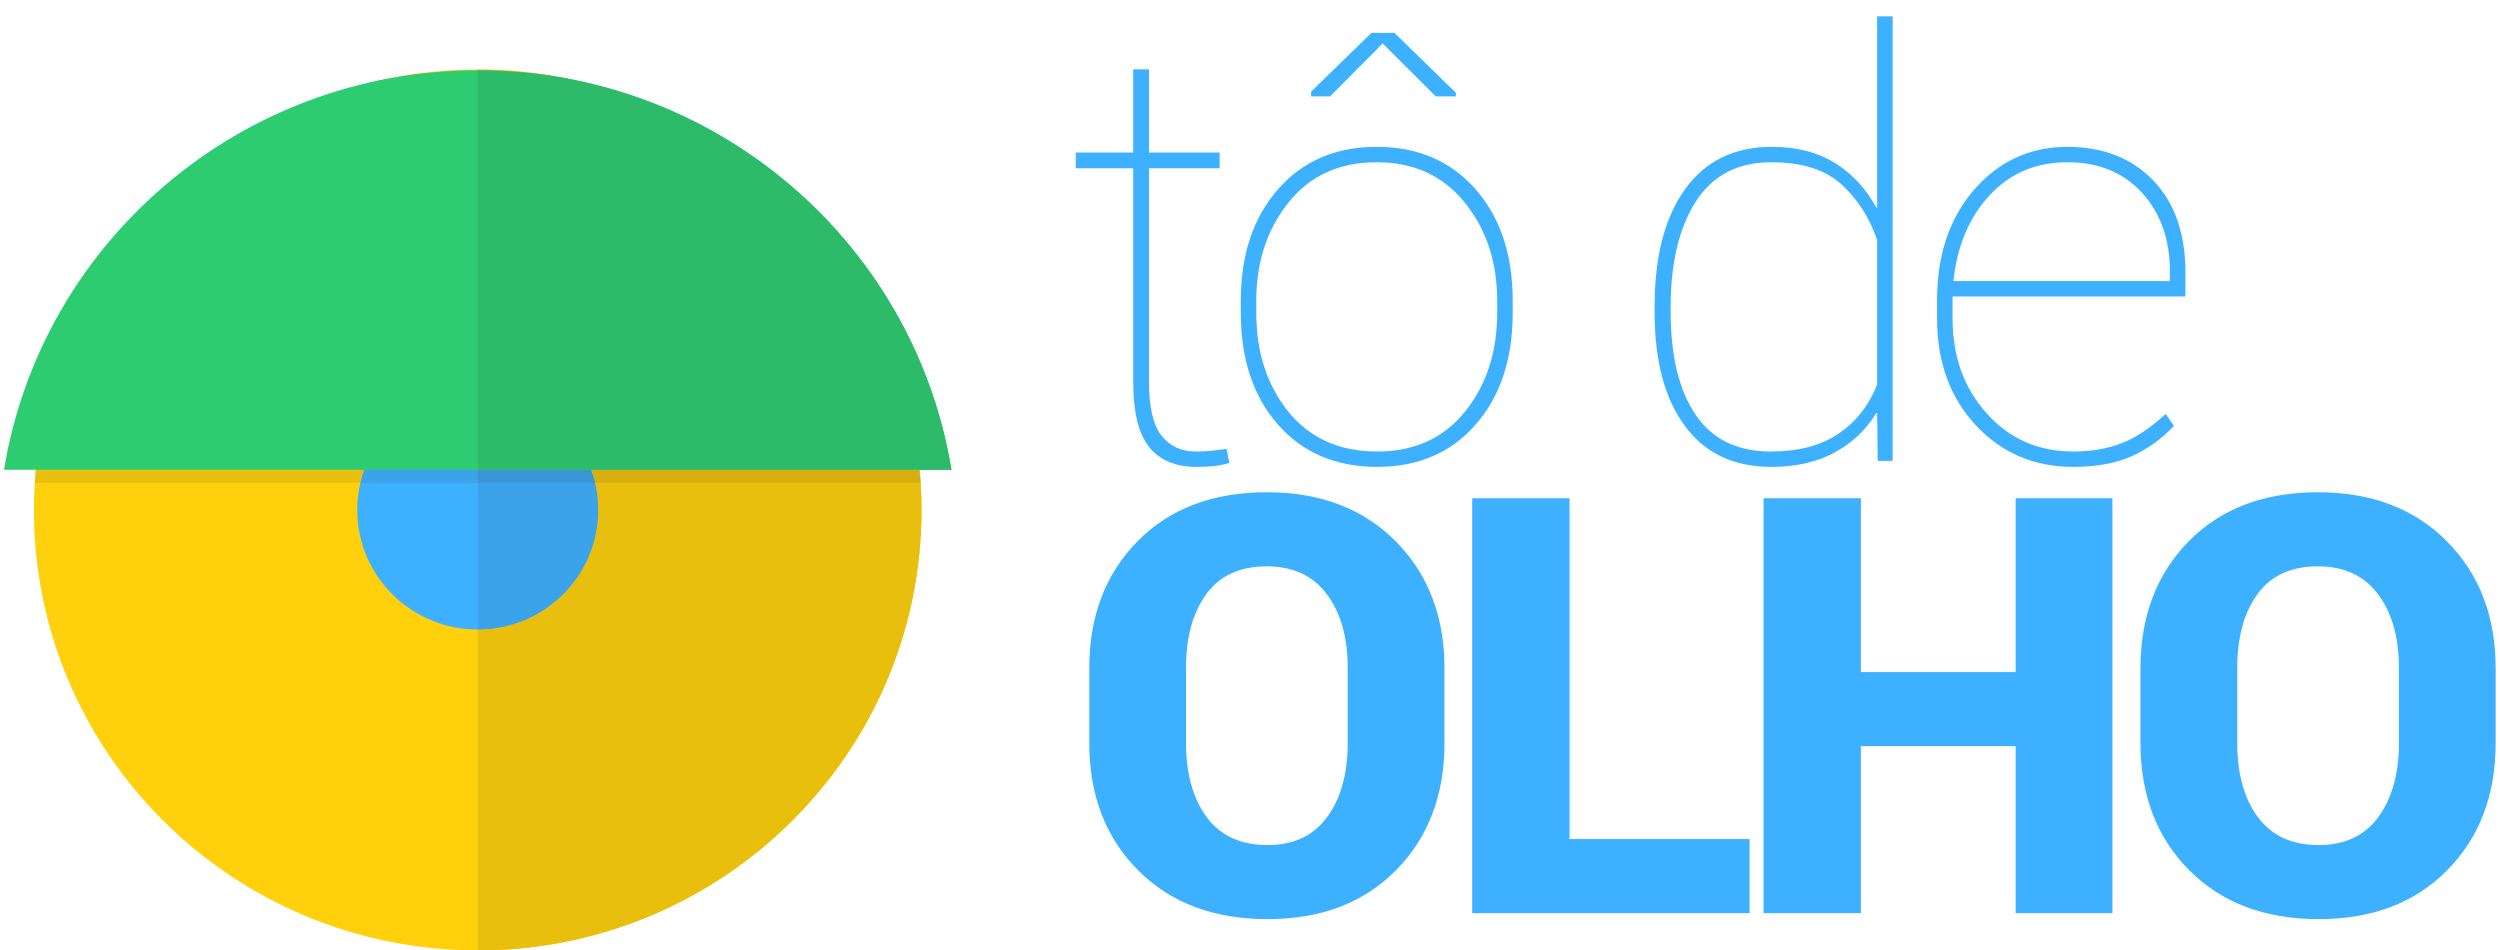 <?xml version="1.0" encoding="UTF-8" standalone="no"?>
<svg width="121px" height="46px" viewBox="0 0 121 46" version="1.1" xmlns="http://www.w3.org/2000/svg" xmlns:xlink="http://www.w3.org/1999/xlink" xmlns:sketch="http://www.bohemiancoding.com/sketch/ns">
    <!-- Generator: Sketch 3.0.4 (8054) - http://www.bohemiancoding.com/sketch -->
    <title>logo_full</title>
    <desc>Created with Sketch.</desc>
    <defs></defs>
    <g id="Page-1" stroke="none" stroke-width="1" fill="none" fill-rule="evenodd" sketch:type="MSPage">
        <g id="A4" sketch:type="MSArtboardGroup" transform="translate(-476, -1743)">
            <g id="Imported-Layers-3" sketch:type="MSLayerGroup" transform="translate(476, 1744)">
                <path d="M55.611,2.357 L55.611,6.384 L59.03,6.384 L59.03,7.143 L55.611,7.143 L55.611,17.459 C55.611,18.71 55.815,19.588 56.223,20.093 C56.63,20.6 57.181,20.853 57.877,20.853 C58.136,20.853 58.364,20.844 58.557,20.825 C58.752,20.806 59.021,20.774 59.363,20.728 L59.503,21.404 C59.262,21.478 59.019,21.528 58.774,21.556 C58.527,21.583 58.243,21.597 57.918,21.597 C56.899,21.597 56.132,21.277 55.618,20.638 C55.104,19.999 54.847,18.94 54.847,17.459 L54.847,7.143 L52.068,7.143 L52.068,6.384 L54.847,6.384 L54.847,2.357 L55.611,2.357" id="Fill-1" fill="#3DB1FF" sketch:type="MSShapeGroup"></path>
                <path d="M60.054,13.556 C60.054,11.331 60.653,9.533 61.853,8.163 C63.053,6.793 64.644,6.108 66.627,6.108 C68.619,6.108 70.215,6.791 71.415,8.156 C72.615,9.522 73.215,11.322 73.215,13.556 L73.215,14.135 C73.215,16.379 72.618,18.183 71.422,19.55 C70.227,20.915 68.638,21.597 66.655,21.597 C64.654,21.597 63.053,20.915 61.853,19.55 C60.653,18.183 60.054,16.379 60.054,14.135 L60.054,13.556 L60.054,13.556 Z M60.804,14.135 C60.804,16.047 61.322,17.645 62.36,18.929 C63.398,20.211 64.829,20.853 66.655,20.853 C68.452,20.853 69.87,20.209 70.908,18.921 C71.946,17.634 72.464,16.039 72.464,14.135 L72.464,13.556 C72.464,11.689 71.941,10.106 70.894,8.805 C69.847,7.503 68.424,6.853 66.627,6.853 C64.82,6.853 63.398,7.503 62.36,8.805 C61.322,10.106 60.804,11.689 60.804,13.556 L60.804,14.135 L60.804,14.135 Z M70.463,3.488 L70.463,3.667 L69.49,3.667 L66.919,1.101 L64.375,3.667 L63.459,3.667 L63.459,3.432 L66.377,0.591 L67.489,0.591 L70.463,3.488 L70.463,3.488 Z" id="Fill-2" fill="#3DB1FF" sketch:type="MSShapeGroup"></path>
                <path d="M80.083,13.832 C80.083,11.414 80.574,9.522 81.556,8.156 C82.538,6.791 83.937,6.108 85.754,6.108 C86.957,6.108 87.976,6.368 88.81,6.887 C89.644,7.408 90.312,8.127 90.812,9.046 L90.854,9.046 L90.854,-0.209 L91.604,-0.209 L91.604,21.307 L90.882,21.307 L90.854,19.004 L90.812,18.99 C90.33,19.791 89.663,20.425 88.81,20.893 C87.959,21.363 86.93,21.597 85.725,21.597 C83.919,21.597 82.527,20.938 81.549,19.618 C80.571,18.299 80.083,16.466 80.083,14.121 L80.083,13.832 L80.083,13.832 Z M80.861,14.121 C80.861,16.227 81.261,17.875 82.063,19.066 C82.864,20.257 84.081,20.853 85.712,20.853 C87.045,20.853 88.137,20.565 88.984,19.991 C89.832,19.416 90.455,18.623 90.854,17.611 L90.854,10.618 C90.483,9.533 89.906,8.634 89.124,7.922 C88.34,7.209 87.212,6.853 85.739,6.853 C84.109,6.853 82.888,7.487 82.077,8.756 C81.266,10.025 80.861,11.717 80.861,13.832 L80.861,14.121 L80.861,14.121 Z" id="Fill-3" fill="#3DB1FF" sketch:type="MSShapeGroup"></path>
                <path d="M100.341,21.597 C98.451,21.597 96.88,20.926 95.629,19.583 C94.378,18.242 93.753,16.517 93.753,14.411 L93.753,13.528 C93.753,11.34 94.353,9.556 95.553,8.176 C96.753,6.798 98.256,6.108 100.063,6.108 C101.786,6.108 103.169,6.648 104.212,7.728 C105.254,8.81 105.776,10.301 105.776,12.205 L105.776,13.349 L94.504,13.349 L94.504,14.411 C94.504,16.25 95.055,17.784 96.158,19.01 C97.26,20.239 98.655,20.853 100.341,20.853 C101.231,20.853 102.023,20.714 102.717,20.439 C103.413,20.162 104.112,19.693 104.816,19.032 L105.219,19.612 C104.626,20.246 103.945,20.735 103.176,21.079 C102.407,21.425 101.462,21.597 100.341,21.597 L100.341,21.597 Z M100.063,6.853 C98.535,6.853 97.277,7.388 96.29,8.459 C95.303,9.531 94.721,10.913 94.546,12.604 L105.024,12.604 L105.024,12.15 C105.024,10.595 104.575,9.324 103.676,8.335 C102.778,7.347 101.573,6.853 100.063,6.853 L100.063,6.853 Z" id="Fill-4" fill="#3DB1FF" sketch:type="MSShapeGroup"></path>
                <path d="M69.913,34.963 C69.913,37.482 69.132,39.533 67.57,41.115 C66.009,42.696 63.937,43.486 61.351,43.486 C58.738,43.486 56.646,42.696 55.077,41.115 C53.506,39.533 52.721,37.482 52.721,34.963 L52.721,31.349 C52.721,28.83 53.499,26.78 55.056,25.197 C56.612,23.616 58.697,22.825 61.31,22.825 C63.903,22.825 65.986,23.619 67.557,25.204 C69.127,26.79 69.913,28.839 69.913,31.349 L69.913,34.963 L69.913,34.963 Z M65.229,31.321 C65.229,29.85 64.893,28.664 64.221,27.763 C63.549,26.862 62.579,26.411 61.31,26.411 C60.012,26.411 59.036,26.859 58.384,27.756 C57.731,28.653 57.404,29.841 57.404,31.321 L57.404,34.963 C57.404,36.452 57.738,37.648 58.404,38.549 C59.072,39.45 60.054,39.901 61.351,39.901 C62.611,39.901 63.572,39.447 64.236,38.542 C64.898,37.636 65.229,36.444 65.229,34.963 L65.229,31.321 L65.229,31.321 Z" id="Fill-5" fill="#3DB1FF" sketch:type="MSShapeGroup"></path>
                <path d="M75.966,39.611 L84.681,39.611 L84.681,43.197 L71.255,43.197 L71.255,23.115 L75.966,23.115 L75.966,39.611" id="Fill-6" fill="#3DB1FF" sketch:type="MSShapeGroup"></path>
                <path d="M102.242,43.197 L97.558,43.197 L97.558,35.114 L90.067,35.114 L90.067,43.197 L85.356,43.197 L85.356,23.115 L90.067,23.115 L90.067,31.529 L97.558,31.529 L97.558,23.115 L102.242,23.115 L102.242,43.197" id="Fill-7" fill="#3DB1FF" sketch:type="MSShapeGroup"></path>
                <path d="M120.79,34.963 C120.79,37.482 120.01,39.533 118.448,41.115 C116.888,42.696 114.815,43.486 112.229,43.486 C109.616,43.486 107.525,42.696 105.955,41.115 C104.384,39.533 103.599,37.482 103.599,34.963 L103.599,31.349 C103.599,28.83 104.378,26.78 105.934,25.197 C107.49,23.616 109.575,22.825 112.188,22.825 C114.782,22.825 116.864,23.619 118.435,25.204 C120.006,26.79 120.79,28.839 120.79,31.349 L120.79,34.963 L120.79,34.963 Z M116.107,31.321 C116.107,29.85 115.772,28.664 115.1,27.763 C114.427,26.862 113.457,26.411 112.188,26.411 C110.891,26.411 109.915,26.859 109.261,27.756 C108.609,28.653 108.283,29.841 108.283,31.321 L108.283,34.963 C108.283,36.452 108.616,37.648 109.283,38.549 C109.95,39.45 110.932,39.901 112.229,39.901 C113.49,39.901 114.451,39.447 115.113,38.542 C115.776,37.636 116.107,36.444 116.107,34.963 L116.107,31.321 L116.107,31.321 Z" id="Fill-8" fill="#3DB1FF" sketch:type="MSShapeGroup"></path>
                <path d="M44.6,23.683 C44.6,35.455 34.984,44.999 23.121,44.999 C11.258,44.999 1.642,35.455 1.642,23.683 C1.642,11.91 11.258,2.367 23.121,2.367 C34.984,2.367 44.6,11.91 44.6,23.683" id="Fill-9" fill="#FFD00B" sketch:type="MSShapeGroup"></path>
                <path d="M28.951,23.683 C28.951,26.879 26.341,29.468 23.121,29.468 C19.901,29.468 17.291,26.879 17.291,23.683 C17.291,20.487 19.901,17.897 23.121,17.897 C26.341,17.897 28.951,20.487 28.951,23.683" id="Fill-10" fill="#3DB1FF" sketch:type="MSShapeGroup"></path>
                <path d="M17.629,21.737 L1.735,21.737 C1.716,21.947 1.699,22.16 1.686,22.373 L17.442,22.373 C17.492,22.156 17.554,21.944 17.629,21.737 M44.507,21.737 L44.506,21.737 C44.519,21.869 44.53,22.001 44.54,22.133 C44.53,22 44.52,21.869 44.507,21.737" id="Fill-11" fill="#E9BF0D" sketch:type="MSShapeGroup"></path>
                <path d="M23.121,21.737 L17.629,21.737 C17.554,21.944 17.492,22.156 17.442,22.373 L23.121,22.373 L23.121,21.737" id="Fill-12" fill="#3AA3E9" sketch:type="MSShapeGroup"></path>
                <path d="M0.193,21.737 L46.049,21.737 C44.255,10.773 34.675,2.402 23.121,2.402 C11.567,2.402 1.987,10.773 0.193,21.737" id="Fill-13" fill="#2ECC71" sketch:type="MSShapeGroup"></path>
                <path d="M23.193,2.367 L23.193,2.367 L23.193,2.367" id="Fill-14" fill="#E9E9E9" sketch:type="MSShapeGroup"></path>
                <path d="M23.121,2.367 L23.121,2.402 C24.552,2.402 25.955,2.53 27.314,2.776 C25.981,2.514 24.603,2.373 23.193,2.367 L23.193,2.367 L23.121,2.367" id="Fill-15" fill="#E9BF0D" sketch:type="MSShapeGroup"></path>
                <path d="M46.039,21.678 C46.042,21.697 46.046,21.717 46.049,21.737 C46.046,21.717 46.043,21.697 46.039,21.678 M46.03,21.62 C46.031,21.629 46.032,21.639 46.035,21.649 C46.032,21.639 46.031,21.629 46.03,21.62 M46.02,21.561 C46.022,21.569 46.022,21.577 46.024,21.585 C46.022,21.577 46.022,21.57 46.02,21.561 M46.01,21.506 C46.011,21.511 46.012,21.518 46.013,21.523 C46.012,21.517 46.012,21.511 46.01,21.506 M46.001,21.454 C46.001,21.456 46.002,21.459 46.002,21.462 C46.002,21.459 46.002,21.456 46.001,21.454" id="Fill-16" fill="#E9E9E9" sketch:type="MSShapeGroup"></path>
                <path d="M44.54,22.133 C44.546,22.212 44.55,22.292 44.556,22.373 L28.801,22.373 C28.899,22.794 28.951,23.232 28.951,23.683 C28.951,26.879 26.341,29.468 23.121,29.468 L23.121,44.999 C34.984,44.999 44.6,35.455 44.6,23.683 C44.6,23.16 44.578,22.644 44.54,22.133" id="Fill-17" fill="#E9BF0D" sketch:type="MSShapeGroup"></path>
                <path d="M28.801,22.373 L23.121,22.373 L23.121,29.468 C26.341,29.468 28.951,26.879 28.951,23.683 C28.951,23.232 28.899,22.794 28.801,22.373" id="Fill-18" fill="#3AA3E9" sketch:type="MSShapeGroup"></path>
                <path d="M44.506,21.737 L28.613,21.737 C28.688,21.944 28.75,22.156 28.801,22.373 L44.556,22.373 C44.55,22.292 44.546,22.212 44.54,22.133 C44.53,22.001 44.519,21.869 44.506,21.737" id="Fill-19" fill="#D6AF0F" sketch:type="MSShapeGroup"></path>
                <path d="M28.613,21.737 L23.121,21.737 L23.121,22.373 L28.801,22.373 C28.75,22.156 28.688,21.944 28.613,21.737" id="Fill-20" fill="#3896D5" sketch:type="MSShapeGroup"></path>
                <path d="M23.121,2.402 L23.121,21.737 L46.049,21.737 C46.046,21.717 46.042,21.697 46.039,21.678 C46.038,21.668 46.036,21.658 46.035,21.649 C46.032,21.639 46.031,21.629 46.03,21.62 C46.028,21.607 46.026,21.596 46.024,21.585 C46.022,21.577 46.022,21.569 46.02,21.561 C46.018,21.549 46.015,21.535 46.013,21.523 C46.012,21.518 46.011,21.511 46.01,21.506 C46.008,21.491 46.005,21.476 46.002,21.462 C46.002,21.459 46.001,21.456 46.001,21.454 C44.344,12.07 36.973,4.641 27.577,2.829 C27.49,2.812 27.402,2.793 27.314,2.776 C25.955,2.53 24.552,2.402 23.121,2.402" id="Fill-21" fill="#2DBB69" sketch:type="MSShapeGroup"></path>
            </g>
        </g>
    </g>
</svg>
